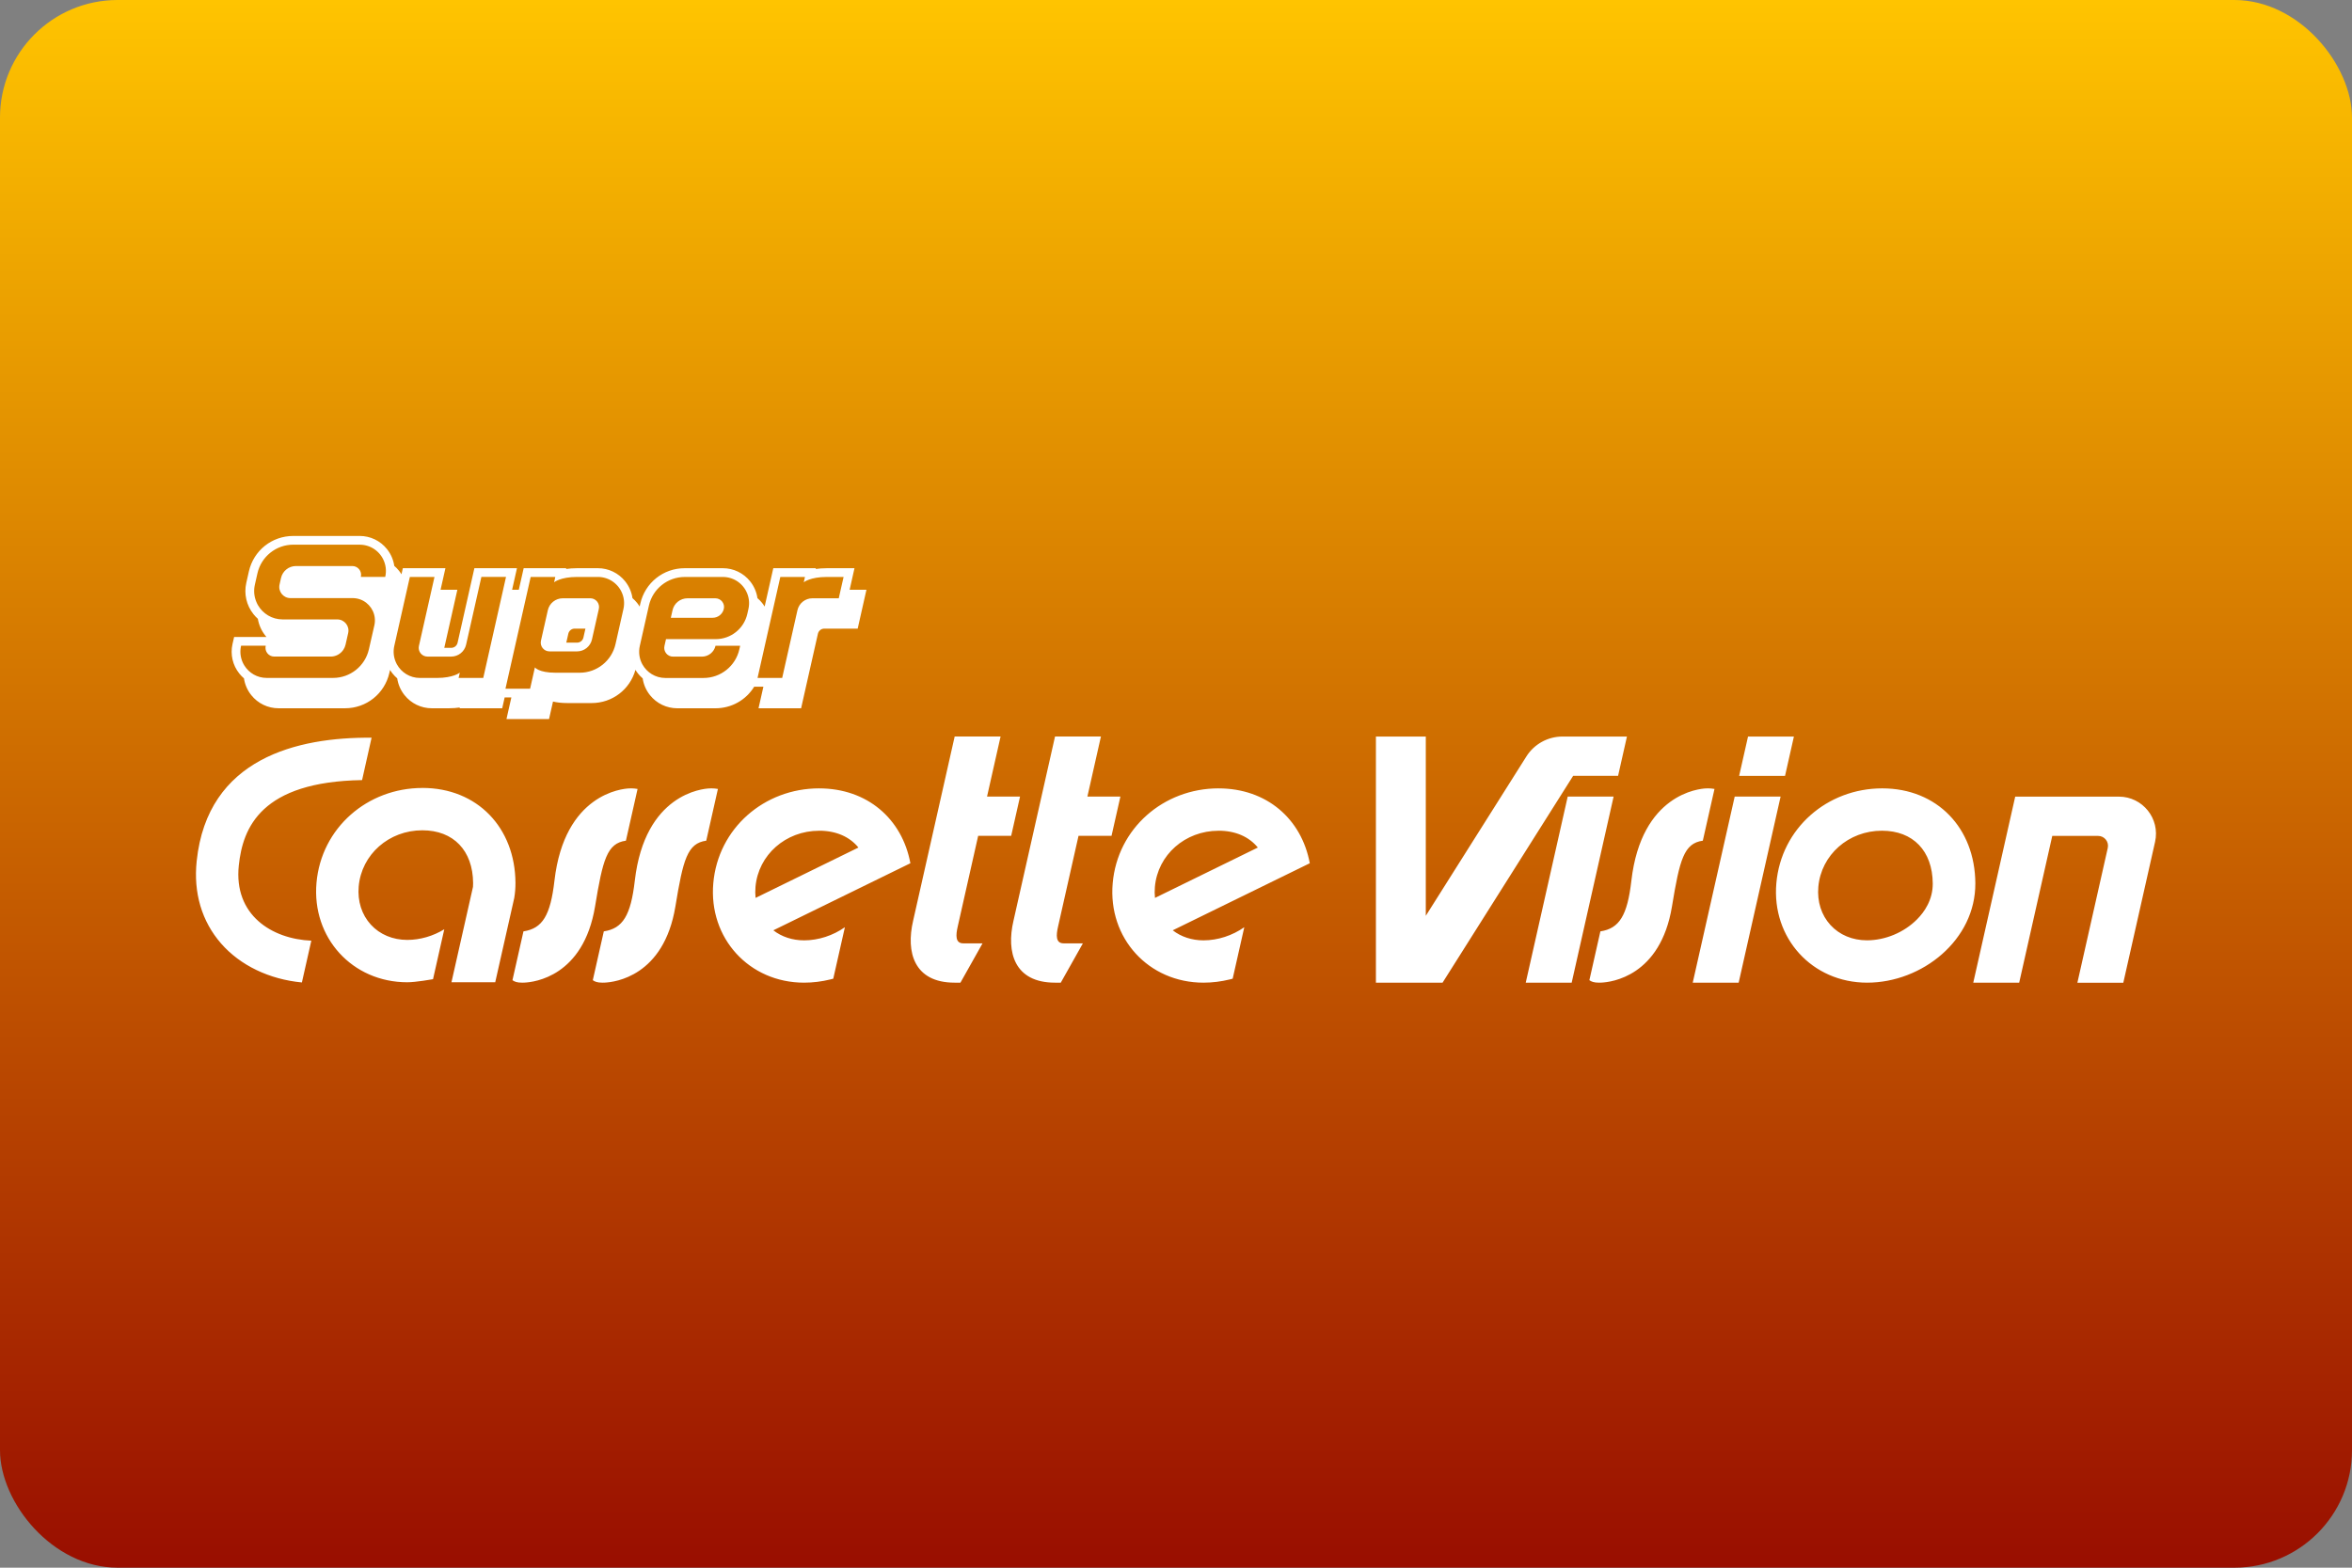 <svg width="480" height="320" version="1.1" viewBox="0 0 480 320" xml:space="preserve"
     xmlns="http://www.w3.org/2000/svg"><rect x="0" y="0" width="480" height="320" fill="#808080" stroke="none"/><defs><linearGradient id="a" x1="240" x2="240" y1="320" gradientUnits="userSpaceOnUse"><stop stop-color="#990e00" offset="0"/><stop
        stop-color="#ffc400" offset="1"/></linearGradient></defs>
    <rect id="b" width="480" height="320" ry="24" fill="url(#a)"/>
    <path d="m59.85 109.4c-4.372 0-8.097 2.98-9.059 7.244l-0.525 2.326c-0.51 2.262 0.028 4.598 1.477 6.41 0.27 0.337 0.564 0.648 0.879 0.93 0.211 1.253 0.738 2.447 1.559 3.473 0.064 0.08 0.131 0.157 0.197 0.234h-6.598l-0.316 1.387-0.012 0.045c-0.481 2.136 0.026 4.334 1.389 6.039 0.288 0.359 0.606 0.684 0.947 0.977 0.18 1.237 0.684 2.418 1.49 3.426 1.363 1.705 3.397 2.682 5.58 2.682h13.55c4.362 0 8.086-2.971 9.055-7.223l0.137-0.6c0.156 0.254 0.328 0.501 0.518 0.738 0.288 0.359 0.606 0.686 0.947 0.979 0.18 1.237 0.684 2.418 1.49 3.426 1.363 1.705 3.397 2.682 5.58 2.682h3.445c0.857 0 1.605-0.062 2.256-0.16l-0.035 0.16h8.689l0.314-1.393 0.184-0.816h1.367l-6e-3 0.031-0.492 2.178-2e-3 0.016-0.492 2.18h8.687l0.314-1.393 0.492-2.178c0.769 0.186 1.739 0.31 2.957 0.31h4.928c4.21 0 7.819-2.763 8.939-6.777 0.159 0.262 0.333 0.515 0.527 0.758 0.288 0.359 0.608 0.686 0.949 0.979 0.18 1.237 0.684 2.416 1.49 3.424 1.363 1.705 3.397 2.682 5.58 2.682h7.779c3.315 0 6.258-1.714 7.906-4.402h1.879l-0.5 2.225-0.492 2.18h8.691l0.312-1.393 0.4-1.773 2.154-9.557 0.113-0.502 0.449-1.992c0.139-0.615 0.676-1.047 1.307-1.047h6.813l0.312-1.393 0.982-4.355 0.49-2.178h-2.232v-2e-3h-1.197l0.5-2.225 0.49-2.178h-5.66c-0.857 0-1.606 0.06-2.256 0.158l0.035-0.158h-8.689l-0.314 1.393-1.451 6.434c-0.156-0.255-0.328-0.505-0.518-0.742-0.288-0.359-0.608-0.684-0.949-0.977-0.18-1.237-0.684-2.419-1.49-3.428-1.363-1.705-3.395-2.682-5.578-2.682h-7.781c-4.372 0-8.098 2.979-9.059 7.244l-0.131 0.584c-0.156-0.255-0.329-0.505-0.519-0.742-0.288-0.359-0.606-0.684-0.947-0.977-0.18-1.237-0.684-2.42-1.49-3.428-1.363-1.705-3.396-2.682-5.578-2.682h-4.226c-0.857 0-1.605 0.062-2.256 0.16l0.035-0.16h-8.689l-0.314 1.395-0.25 1.107-0.43 1.902h-1.367l0.502-2.225 0.49-2.18h-8.689l-0.315 1.395-3.115 13.82c-0.139 0.616-0.676 1.045-1.307 1.045h-1.408l2.182-9.68 0.49-2.178h-3.429l0.502-2.225 0.49-2.18h-8.689l-0.281 1.248c-0.155-0.254-0.327-0.5-0.516-0.736-0.289-0.362-0.609-0.689-0.953-0.982-0.179-1.235-0.681-2.413-1.484-3.42-1.363-1.709-3.399-2.689-5.584-2.689h-13.55zm0 1.783h13.55c0.096 0 0.19 3e-3 0.285 8e-3 0.021 1e-3 0.04 3e-3 0.061 4e-3 0.092 6e-3 0.184 0.013 0.273 0.023 0.016 2e-3 0.03 4e-3 0.045 6e-3 0.082 0.01 0.163 0.022 0.244 0.035 0.017 3e-3 0.032 5e-3 0.049 8e-3 0.088 0.016 0.173 0.034 0.26 0.055 0.02 4e-3 0.041 0.01 0.061 0.016 0.082 0.02 0.165 0.041 0.246 0.064 0.006 2e-3 0.011 4e-3 0.018 6e-3 0.084 0.025 0.168 0.053 0.25 0.082 0.021 7e-3 0.042 0.014 0.062 0.021 0.08 0.029 0.158 0.06 0.236 0.094 0.016 6e-3 0.031 0.013 0.047 0.019 0.068 0.029 0.135 0.061 0.201 0.094 0.019 9e-3 0.038 0.018 0.057 0.027 0.074 0.036 0.145 0.075 0.217 0.115 0.021 0.011 0.043 0.024 0.062 0.035 0.063 0.036 0.123 0.073 0.184 0.111 0.014 8e-3 0.027 0.017 0.039 0.025 0.068 0.044 0.136 0.09 0.201 0.137 0.022 0.016 0.043 0.03 0.064 0.047 0.064 0.047 0.126 0.096 0.188 0.144 0.018 0.015 0.035 0.028 0.053 0.043 0.049 0.041 0.098 0.081 0.144 0.123 0.021 0.019 0.042 0.038 0.062 0.057 0.056 0.051 0.111 0.103 0.164 0.156 0.021 0.021 0.042 0.044 0.062 0.065 0.042 0.043 0.082 0.085 0.123 0.129 0.019 0.021 0.038 0.043 0.057 0.065 0.048 0.054 0.094 0.109 0.139 0.164 0.021 0.025 0.042 0.052 0.062 0.078 0.042 0.054 0.083 0.107 0.123 0.162 0.02 0.027 0.04 0.056 0.059 0.084 0.031 0.046 0.062 0.092 0.092 0.139 0.018 0.028 0.037 0.056 0.055 0.084 0.039 0.061 0.076 0.124 0.111 0.188 0.017 0.029 0.031 0.057 0.047 0.086 0.026 0.048 0.052 0.096 0.076 0.144 0.543 1.07 0.735 2.328 0.443 3.609l-0.008 0.031h-4.973l0.01-0.045c0.251-1.117-0.597-2.18-1.742-2.18h-11.51c-1.461 0-2.727 1.014-3.049 2.439l-0.299 1.328c-0.322 1.425 0.761 2.779 2.223 2.779h12.68c0.096 0 0.192 4e-3 0.287 0.01 0.028 2e-3 0.055 4e-3 0.082 6e-3 0.067 5e-3 0.136 0.012 0.201 0.019 0.029 4e-3 0.058 7e-3 0.088 0.012 0.064 9e-3 0.129 0.02 0.191 0.031 0.028 5e-3 0.055 0.01 0.082 0.016 0.065 0.014 0.128 0.029 0.191 0.045 0.024 6e-3 0.048 0.011 0.072 0.018 0.068 0.018 0.135 0.038 0.201 0.059 0.02 6e-3 0.039 0.013 0.059 0.019 0.071 0.024 0.14 0.049 0.209 0.076 0.015 5e-3 0.028 0.01 0.043 0.016 0.075 0.03 0.148 0.063 0.221 0.098 0.007 3e-3 0.016 6e-3 0.023 0.01 0.08 0.039 0.161 0.078 0.238 0.121 1.712 0.94 2.728 2.939 2.256 5.012l-1.115 4.891c-0.777 3.413-3.812 5.834-7.312 5.834h-13.55c-1.94 0-3.596-1.018-4.535-2.506-0.005-8e-3 -0.01-0.015-0.016-0.023-0.067-0.106-0.127-0.215-0.185-0.326-0.019-0.036-0.038-0.073-0.057-0.109-0.022-0.044-0.044-0.087-0.064-0.131-0.018-0.039-0.036-0.078-0.053-0.117-0.02-0.044-0.038-0.088-0.057-0.133-0.017-0.041-0.031-0.081-0.047-0.123-0.017-0.044-0.035-0.09-0.051-0.135-0.015-0.043-0.027-0.085-0.041-0.129-0.015-0.044-0.029-0.088-0.041-0.133-0.014-0.047-0.027-0.094-0.039-0.141-0.011-0.043-0.022-0.084-0.031-0.127-0.014-0.056-0.026-0.115-0.037-0.172-0.007-0.033-0.015-0.066-0.021-0.1-0.017-0.089-0.03-0.18-0.041-0.27-0.004-0.035-0.008-0.072-0.012-0.107-0.006-0.058-0.013-0.116-0.018-0.176-0.003-0.04-0.004-0.079-0.006-0.117-0.003-0.056-0.005-0.114-0.006-0.17-1e-3 -0.041-2e-3 -0.081-2e-3 -0.121 0-0.056 0.002-0.114 0.004-0.17 1e-3 -0.041 0.004-0.08 0.006-0.121 0.003-0.059 0.008-0.118 0.014-0.178 0.003-0.038 0.007-0.077 0.012-0.115 0.007-0.066 0.015-0.132 0.025-0.197 0.005-0.032 0.009-0.063 0.016-0.096 0.017-0.098 0.035-0.196 0.057-0.295l0.012-0.045h5.027l-0.01 0.047c-0.252 1.117 0.597 2.178 1.742 2.178h11.51c0.059 0 0.119-3e-3 0.178-6e-3 0.016-1e-3 0.029-9.6e-4 0.045-2e-3 0.053-4e-3 0.107-8e-3 0.16-0.016 0.005-1e-3 0.01-9.6e-4 0.016-2e-3 0.058-7e-3 0.116-0.017 0.172-0.027 0.014-2e-3 0.027-5e-3 0.041-8e-3 0.051-0.01 0.102-0.021 0.152-0.033 0.007-2e-3 0.013-4e-3 0.02-6e-3 0.056-0.015 0.113-0.031 0.168-0.049 0.01-3e-3 0.021-6e-3 0.031-0.01 0.05-0.017 0.099-0.034 0.148-0.053 0.006-2e-3 0.013-6e-3 0.02-8e-3 0.055-0.022 0.11-0.045 0.164-0.07 0.006-3e-3 0.011-6e-3 0.018-8e-3 0.05-0.024 0.101-0.05 0.148-0.076 0.005-3e-3 0.009-5e-3 0.014-8e-3 0.054-0.029 0.106-0.059 0.158-0.092l2e-3 -2e-3c0.051-0.032 0.101-0.064 0.15-0.1 0.003-2e-3 0.007-6e-3 0.01-8e-3 0.101-0.072 0.197-0.149 0.289-0.232 1e-3 -1e-3 0.003-2e-3 0.004-4e-3 0.093-0.084 0.179-0.176 0.262-0.272h2e-3c0.082-0.096 0.16-0.2 0.231-0.305 0.206-0.31 0.359-0.662 0.445-1.043l0.535-2.365c0.321-1.425-0.763-2.779-2.225-2.779h-11.16c-2.169 0-4.011-1.175-5.008-2.873-0.043-0.073-0.083-0.147-0.123-0.221-0.003-6e-3 -0.007-0.013-0.01-0.019-0.039-0.074-0.076-0.149-0.111-0.225-9.99e-4 -3e-3 -0.003-5e-3 -0.004-8e-3 -0.142-0.302-0.257-0.617-0.346-0.943-0.006-0.024-0.015-0.047-0.021-0.072-0.016-0.062-0.029-0.126-0.043-0.19-0.007-0.033-0.016-0.067-0.023-0.102-0.013-0.059-0.024-0.118-0.033-0.178-0.006-0.04-0.011-0.081-0.018-0.121-0.008-0.056-0.018-0.113-0.025-0.17-0.006-0.052-0.01-0.105-0.016-0.158-0.006-0.075-0.013-0.15-0.016-0.225-0.003-0.066-0.005-0.131-0.006-0.197-1e-3 -0.043 0-0.085 0-0.127 0-0.061-1.47e-4 -0.124 2e-3 -0.186 0.002-0.043 0.004-0.084 0.006-0.127 0.004-0.064 0.009-0.128 0.016-0.191 0.004-0.041 0.006-0.081 0.012-0.121 0.008-0.07 0.019-0.139 0.029-0.209 0.005-0.034 0.009-0.069 0.016-0.103 0.018-0.104 0.037-0.209 0.061-0.314l0.525-2.326c0.771-3.421 3.81-5.852 7.316-5.852zm38.39 6.58h5.027l-0.588 2.621-2.16 9.584-0.916 4.061-0.981 4.355h-5.029l0.244-1.088s-1.277 1.088-4.697 1.088h-3.447c-2.053 0-3.787-1.138-4.689-2.77-0.009-0.017-0.019-0.034-0.027-0.051-0.041-0.074-0.079-0.15-0.115-0.227-0.01-0.022-0.021-0.045-0.031-0.068-0.033-0.072-0.065-0.145-0.096-0.219-0.01-0.024-0.02-0.048-0.029-0.072-0.029-0.074-0.056-0.148-0.082-0.223-0.008-0.024-0.016-0.047-0.023-0.072-0.025-0.077-0.05-0.156-0.072-0.234-0.006-0.022-0.011-0.045-0.018-0.068-0.022-0.082-0.043-0.167-0.061-0.25-0.004-0.019-0.007-0.036-0.012-0.055-0.018-0.091-0.033-0.183-0.047-0.275l-0.006-0.037c-0.015-0.105-0.027-0.212-0.035-0.318-0.041-0.52-0.005-1.056 0.117-1.598l1.78-7.892 1.395-6.189h5.029l-3.176 14.08c-0.252 1.117 0.597 2.178 1.742 2.178h4.838c1.461 0 2.728-1.012 3.049-2.438l3.117-13.82zm10.06 4e-3h5.029l-0.246 1.088s1.279-1.088 4.699-1.088h4.224c0.096 0 0.192 3e-3 0.287 8e-3 0.021 1e-3 0.04 9.5e-4 0.06 2e-3 0.092 6e-3 0.183 0.015 0.273 0.025 0.015 2e-3 0.03 3e-3 0.045 4e-3 0.081 0.01 0.162 0.022 0.242 0.035 0.017 3e-3 0.034 5e-3 0.051 8e-3 0.087 0.016 0.173 0.035 0.26 0.055 0.02 4e-3 0.039 8e-3 0.059 0.014 0.081 0.02 0.164 0.04 0.244 0.064 7e-3 2e-3 0.014 4e-3 0.021 6e-3 0.083 0.025 0.167 0.054 0.248 0.082 0.021 7e-3 0.042 0.015 0.062 0.023 0.079 0.029 0.16 0.059 0.238 0.092 0.016 6e-3 0.031 0.014 0.047 0.021 0.067 0.029 0.132 0.059 0.197 0.09 0.02 9e-3 0.039 0.019 0.059 0.029 0.073 0.036 0.146 0.076 0.217 0.115 0.022 0.013 0.042 0.023 0.062 0.035 0.06 0.034 0.119 0.07 0.178 0.107 0.016 0.01 0.031 0.02 0.047 0.029 0.067 0.043 0.133 0.089 0.197 0.135 0.023 0.017 0.046 0.032 0.07 0.049 0.062 0.046 0.125 0.094 0.186 0.143 0.019 0.015 0.036 0.029 0.055 0.045 0.047 0.038 0.093 0.079 0.139 0.119 0.023 0.02 0.045 0.04 0.066 0.061 0.055 0.05 0.109 0.101 0.162 0.154 0.023 0.023 0.044 0.047 0.066 0.068 0.039 0.04 0.076 0.079 0.113 0.119 0.022 0.024 0.044 0.046 0.065 0.07 0.046 0.052 0.093 0.106 0.137 0.16 0.022 0.027 0.044 0.056 0.066 0.084 0.035 0.046 0.071 0.092 0.105 0.139 0.026 0.036 0.051 0.074 0.076 0.111 0.029 0.043 0.06 0.084 0.088 0.127 0.02 0.03 0.039 0.062 0.059 0.092 0.037 0.059 0.073 0.12 0.107 0.182 0.018 0.031 0.036 0.063 0.053 0.094 0.023 0.043 0.046 0.087 0.068 0.131 0.016 0.031 0.031 0.061 0.047 0.094 0.506 1.046 0.683 2.269 0.402 3.514v2e-3l-1.615 7.164c-0.771 3.421-3.81 5.85-7.316 5.85h-4.928c-3.43 0-4.209-1.088-4.209-1.088l-0.34 1.506-0.144 0.646-0.496 2.195h-5.027l0.494-2.195 0.76-3.365 2.906-12.89 0.393-1.738 0.34-1.51 0.25-1.107zm50.95 2e-3h5.029l-0.244 1.088s1.278-1.088 4.697-1.088h3.43l-0.594 2.615-0.391 1.74h-5.385c-1.461 0-2.727 1.012-3.049 2.438l-0.449 1.992-0.113 0.502-2.154 9.557-0.398 1.773h-5.028l2.496-11.08 1.17-5.184 0.982-4.355zm-19.51 2e-3h7.781c0.096 0 0.19 3e-3 0.285 8e-3 0.021 1e-3 0.04 3e-3 0.06 4e-3 0.092 6e-3 0.183 0.013 0.273 0.023 0.016 2e-3 0.03 4e-3 0.045 6e-3 0.081 0.01 0.162 0.022 0.242 0.035 0.017 3e-3 0.034 7e-3 0.051 0.01 0.087 0.016 0.174 0.033 0.26 0.053 0.02 4e-3 0.04 8e-3 0.06 0.014 0.081 0.02 0.163 0.041 0.242 0.065 7e-3 2e-3 0.014 4e-3 0.021 6e-3 0.083 0.025 0.166 0.053 0.248 0.082 0.022 7e-3 0.042 0.016 0.062 0.023 0.079 0.029 0.159 0.059 0.236 0.092 0.016 7e-3 0.03 0.015 0.047 0.021 0.067 0.029 0.133 0.059 0.197 0.09 0.02 9e-3 0.041 0.02 0.061 0.029 0.073 0.036 0.144 0.074 0.215 0.113 0.022 0.013 0.045 0.025 0.066 0.037 0.059 0.034 0.117 0.071 0.174 0.107 0.017 0.01 0.032 0.019 0.049 0.029 0.067 0.043 0.132 0.089 0.195 0.135 0.024 0.017 0.046 0.034 0.07 0.051 0.062 0.046 0.124 0.093 0.184 0.141 0.02 0.016 0.04 0.031 0.059 0.047 0.046 0.037 0.091 0.078 0.135 0.117 0.023 0.021 0.047 0.042 0.07 0.062 0.054 0.05 0.107 0.099 0.16 0.15 0.023 0.023 0.045 0.047 0.068 0.07 0.037 0.039 0.075 0.077 0.111 0.117 0.024 0.026 0.045 0.052 0.068 0.078 0.045 0.051 0.09 0.102 0.133 0.154 0.023 0.028 0.043 0.058 0.066 0.086 0.035 0.045 0.069 0.089 0.103 0.135 0.027 0.037 0.055 0.076 0.082 0.113 0.028 0.042 0.056 0.082 0.084 0.125 0.021 0.031 0.041 0.062 0.06 0.094 0.036 0.059 0.073 0.119 0.107 0.18 0.019 0.032 0.035 0.065 0.053 0.098 0.023 0.042 0.044 0.082 0.066 0.125 0.544 1.063 0.741 2.321 0.451 3.605v2e-3l-0.225 0.998c-0.679 3.014-3.358 5.154-6.447 5.154h-10.15l-0.316 1.393c-0.253 1.117 0.596 2.182 1.742 2.182h5.898c1.334 0 2.49-0.924 2.783-2.225h5.027l-0.164 0.729c-0.771 3.421-3.81 5.852-7.316 5.852h-7.779c-2.054 0-3.79-1.142-4.693-2.773-0.01-0.019-0.019-0.038-0.029-0.057-0.038-0.072-0.077-0.145-0.113-0.219-0.013-0.026-0.023-0.052-0.035-0.078-0.031-0.068-0.062-0.137-0.09-0.207-0.013-0.03-0.024-0.061-0.035-0.092-0.026-0.068-0.052-0.135-0.076-0.203-0.011-0.032-0.021-0.063-0.031-0.096-0.022-0.069-0.044-0.137-0.062-0.207-9e-3 -0.032-0.017-0.065-0.025-0.098-0.019-0.073-0.035-0.146-0.051-0.219-6e-3 -0.03-0.014-0.06-0.019-0.09-0.016-0.081-0.03-0.163-0.041-0.244-3e-3 -0.023-6e-3 -0.047-0.01-0.07-0.08-0.607-0.058-1.242 0.086-1.883l1.025-4.541 0.83-3.688c0.771-3.421 3.81-5.852 7.316-5.852zm-24.89 4.352c-1.461 0-2.727 1.012-3.049 2.438l-0.24 1.07-1.162 5.152c-0.252 1.117 0.597 2.18 1.742 2.18h5.619c1.461 0 2.727-1.012 3.049-2.438l0.498-2.213 0.904-4.01c0.252-1.117-0.597-2.18-1.742-2.18h-5.62zm25.45 2e-3c-1.46 0-2.727 1.009-3.049 2.434l-0.348 1.543h8.539c1.092 0 2.039-0.756 2.279-1.822 0.249-1.104-0.592-2.154-1.725-2.154h-5.697zm-23.01 6.188h2.186l-0.41 1.82c-0.139 0.615-0.676 1.045-1.307 1.045h-2.188l0.17-0.752 0.242-1.07c0.139-0.615 0.676-1.043 1.307-1.043zm77.54 22.03-8.23 36.5s-0.185 0.832-0.25 1.109c-1.497 6.388 0.169 12.63 8.469 12.63h1.188l4.512-8.025h-3.93c-1.662 0-1.536-1.679-1.137-3.422 0.993-4.348 4.174-18.52 4.174-18.52h6.736l1.811-8.023h-6.736l2.764-12.26h-9.369zm20.48 0-8.229 36.5s-0.185 0.832-0.25 1.109c-1.497 6.388 0.167 12.63 8.467 12.63h1.188l4.512-8.025h-3.928c-1.662 0-1.538-1.679-1.139-3.422 0.993-4.348 4.174-18.52 4.174-18.52h6.738l1.811-8.023h-6.736l2.762-12.26h-9.369zm110.8 0v2e-3h-7.234c-2.989 0-5.772 1.533-7.367 4.061l-20.53 32.53v-36.59h-10.18v50.24h13.6l26.65-42.22h9.172c1.057-4.692 1.809-8.023 1.809-8.023h-5.916zm30.63 2e-3 -1.811 8.023h9.367c1.057-4.692 1.807-8.023 1.807-8.023zm-280.9 0.236c-15.11-0.131-33.49 4.147-35.7 25.17-0.683 6.506 1.042 12.33 4.992 16.85 3.907 4.469 9.837 7.305 16.48 7.938l1.922-8.527c-8.044-0.344-15.87-5.218-14.8-15.36 0.816-7.769 4.584-17.08 25.16-17.42l1.938-8.648zm10.36 10.26c-11.21 0-20.63 8.147-21.61 19.36s7.313 20.3 18.53 20.3c1.753 0 5.195-0.617 5.195-0.617l0.057-0.01 2.297-10.19c-2.274 1.389-4.931 2.172-7.549 2.172-2.957 0-5.596-1.106-7.438-3.115-1.86-2.03-2.74-4.796-2.479-7.791 0.572-6.539 6.158-11.47 12.99-11.47 6.345 0 10.31 4.128 10.36 10.77 0.002 0.267-0.007 0.529-0.027 0.785l-4.391 19.46h8.932l3.881-17.2c0.17-1.007 0.255-2.043 0.248-3.102-0.073-11.25-7.786-19.36-19-19.36zm42.62 0.082c-0.138 0-0.28 4e-3 -0.435 0.01-1.343 0.058-13.18 1.084-15.23 18.83-0.818 7.083-2.43 9.758-6.326 10.35l-2.246 9.963c0.406 0.283 0.864 0.508 1.984 0.508 0.141 0 0.294-5e-3 0.457-0.012 1.993-0.086 12.05-1.244 14.42-15.56 1.573-9.572 2.442-12.88 6.295-13.41l2.379-10.56c-0.525-0.088-0.884-0.119-1.299-0.119zm16.4 0c-0.138 0-0.282 4e-3 -0.438 0.01-1.343 0.058-13.18 1.084-15.23 18.83-0.818 7.083-2.43 9.758-6.326 10.35l-2.246 9.963c0.406 0.283 0.864 0.508 1.984 0.508 0.141 0 0.291-5e-3 0.455-0.012 1.993-0.086 12.06-1.244 14.42-15.56 1.573-9.572 2.44-12.88 6.293-13.41l2.381-10.56c-0.525-0.088-0.884-0.119-1.299-0.119zm21.95 0c-11.21 0-20.62 8.149-21.6 19.36-0.982 11.21 7.313 20.3 18.53 20.3 1.815 0 3.622-0.23 5.377-0.662 0.193-0.048 0.385-0.095 0.576-0.148l2.373-10.51c-2.431 1.705-5.403 2.682-8.324 2.682-2.383 1e-3 -4.56-0.719-6.279-2.049l27.97-13.69c-1.686-9.08-8.816-15.28-18.62-15.28zm81.51 0c-11.21 0-20.62 8.149-21.6 19.36-0.982 11.21 7.313 20.3 18.53 20.3 1.815 0 3.624-0.23 5.379-0.662 0.193-0.048 0.384-0.095 0.576-0.148l2.371-10.51c-2.431 1.705-5.403 2.682-8.324 2.682-2.384 1e-3 -4.56-0.719-6.279-2.049l27.97-13.69c-1.686-9.08-8.816-15.28-18.62-15.28zm99.92 0c-0.138 0-0.28 4e-3 -0.436 0.01-1.343 0.058-13.18 1.084-15.23 18.83-0.818 7.083-2.43 9.758-6.326 10.35l-2.246 9.963c0.406 0.283 0.864 0.508 1.984 0.508 0.141 0 0.291-5e-3 0.455-0.012 1.993-0.086 12.06-1.244 14.42-15.56 1.573-9.572 2.44-12.88 6.293-13.41l2.381-10.56c-0.525-0.088-0.884-0.119-1.299-0.119zm35.52 0c-11.21 0-20.62 8.149-21.6 19.36-0.981 11.21 7.313 20.3 18.53 20.3 11.21 0 22.15-8.724 22.08-20.3-0.073-11.25-7.788-19.36-19-19.36zm-64.18 1.674-8.566 37.99h9.375c1.64-7.271 5.765-25.59 8.559-37.99h-9.367zm34.08 0-8.564 37.99h9.373c1.64-7.271 5.765-25.59 8.559-37.99h-9.367zm57.25 0-8.564 37.99h9.373c1.294-5.735 4.237-18.81 6.75-29.96h9.361c1.292 0 2.251 1.198 1.967 2.459l-6.201 27.51h9.373c1.265-5.607 4.015-17.81 6.48-28.75 1.067-4.736-2.535-9.236-7.389-9.236h-11.78v-2e-3h-9.367zm-244.1 6.969c3.467 0 6.224 1.234 8.02 3.436l-20.99 10.28c-0.079-0.726-0.086-1.476-0.019-2.24 0.572-6.539 6.159-11.47 12.99-11.47zm81.51 0c3.467 0 6.224 1.234 8.02 3.436l-20.99 10.28c-0.079-0.726-0.086-1.476-0.019-2.24 0.572-6.539 6.159-11.47 12.99-11.47zm135.4 0c6.345 0 10.31 4.128 10.36 10.77 0.023 3.362-1.73 5.838-3.205 7.322-2.664 2.681-6.488 4.281-10.23 4.281-2.956 0-5.598-1.108-7.439-3.117-1.86-2.03-2.738-4.795-2.477-7.789 0.572-6.539 6.159-11.47 12.99-11.47z"
          fill="#fff"/></svg>
